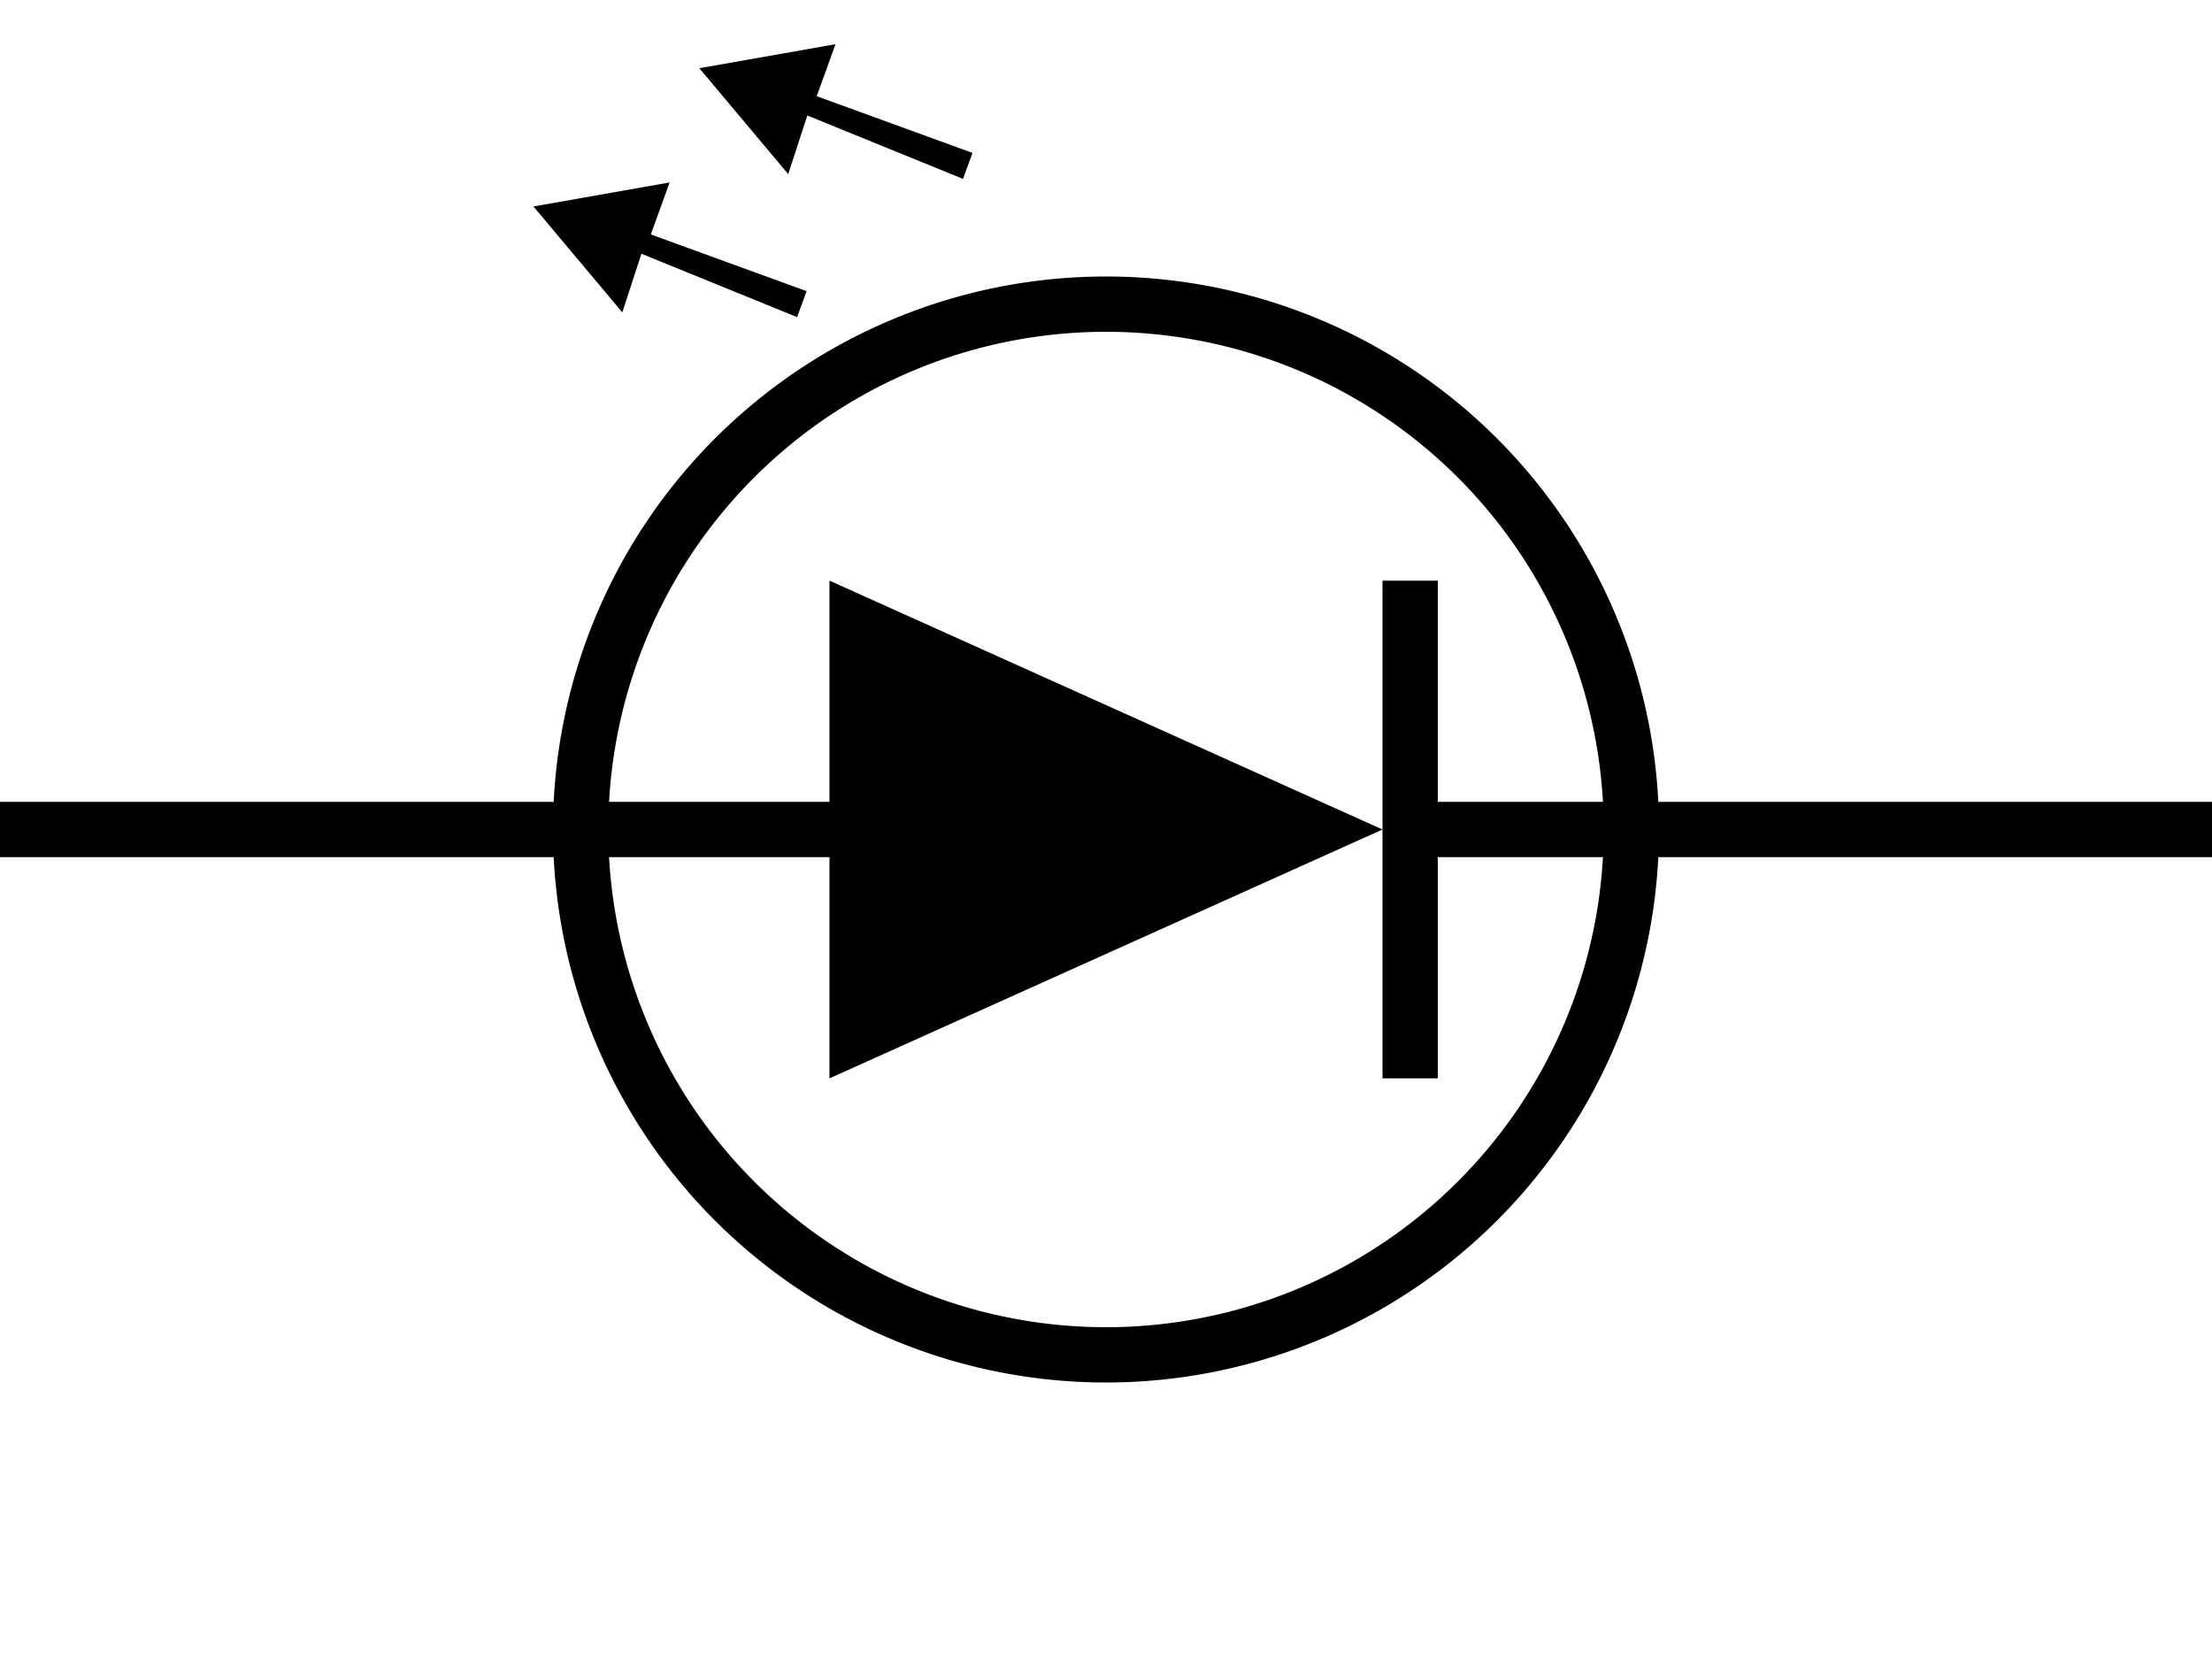 <svg version="1.1" width="80" height="60" xmlns="http://www.w3.org/2000/svg">
  <path d="M0,29 L30,29 L30,21 L50,30 L50,21 L52,21 L52,29 L80,29 L80,31 L52,31 L52,39 L50,39 L50,30 L30,39 L30,31 L0,31 Z"></path>
  <path d="M34.829 6.47L35.171 5.53L29.538 3.479L30.217 1.599L25.293 2.467L28.507 6.297L29.198 4.177L34.829 6.47M28.829 11.47L29.171 10.53L23.538 8.479L24.217 6.599L19.293 7.467L22.507 11.297L23.198 9.177L28.829 11.47"></path>
  <path fill-rule="evenodd" d="M60,30 A20 20 0 0 1 40 50 A20 20 90 0 1 20 30 A20 20 180 0 1 40 10 A20 20 270 0 1 60 30 M58,30 A18 18 0 0 1 40 48A 18 18 90 0 1 22 30 A18 18 180 0 1 40 12 A18 18 270 0 1 58 30"></path>
</svg>
